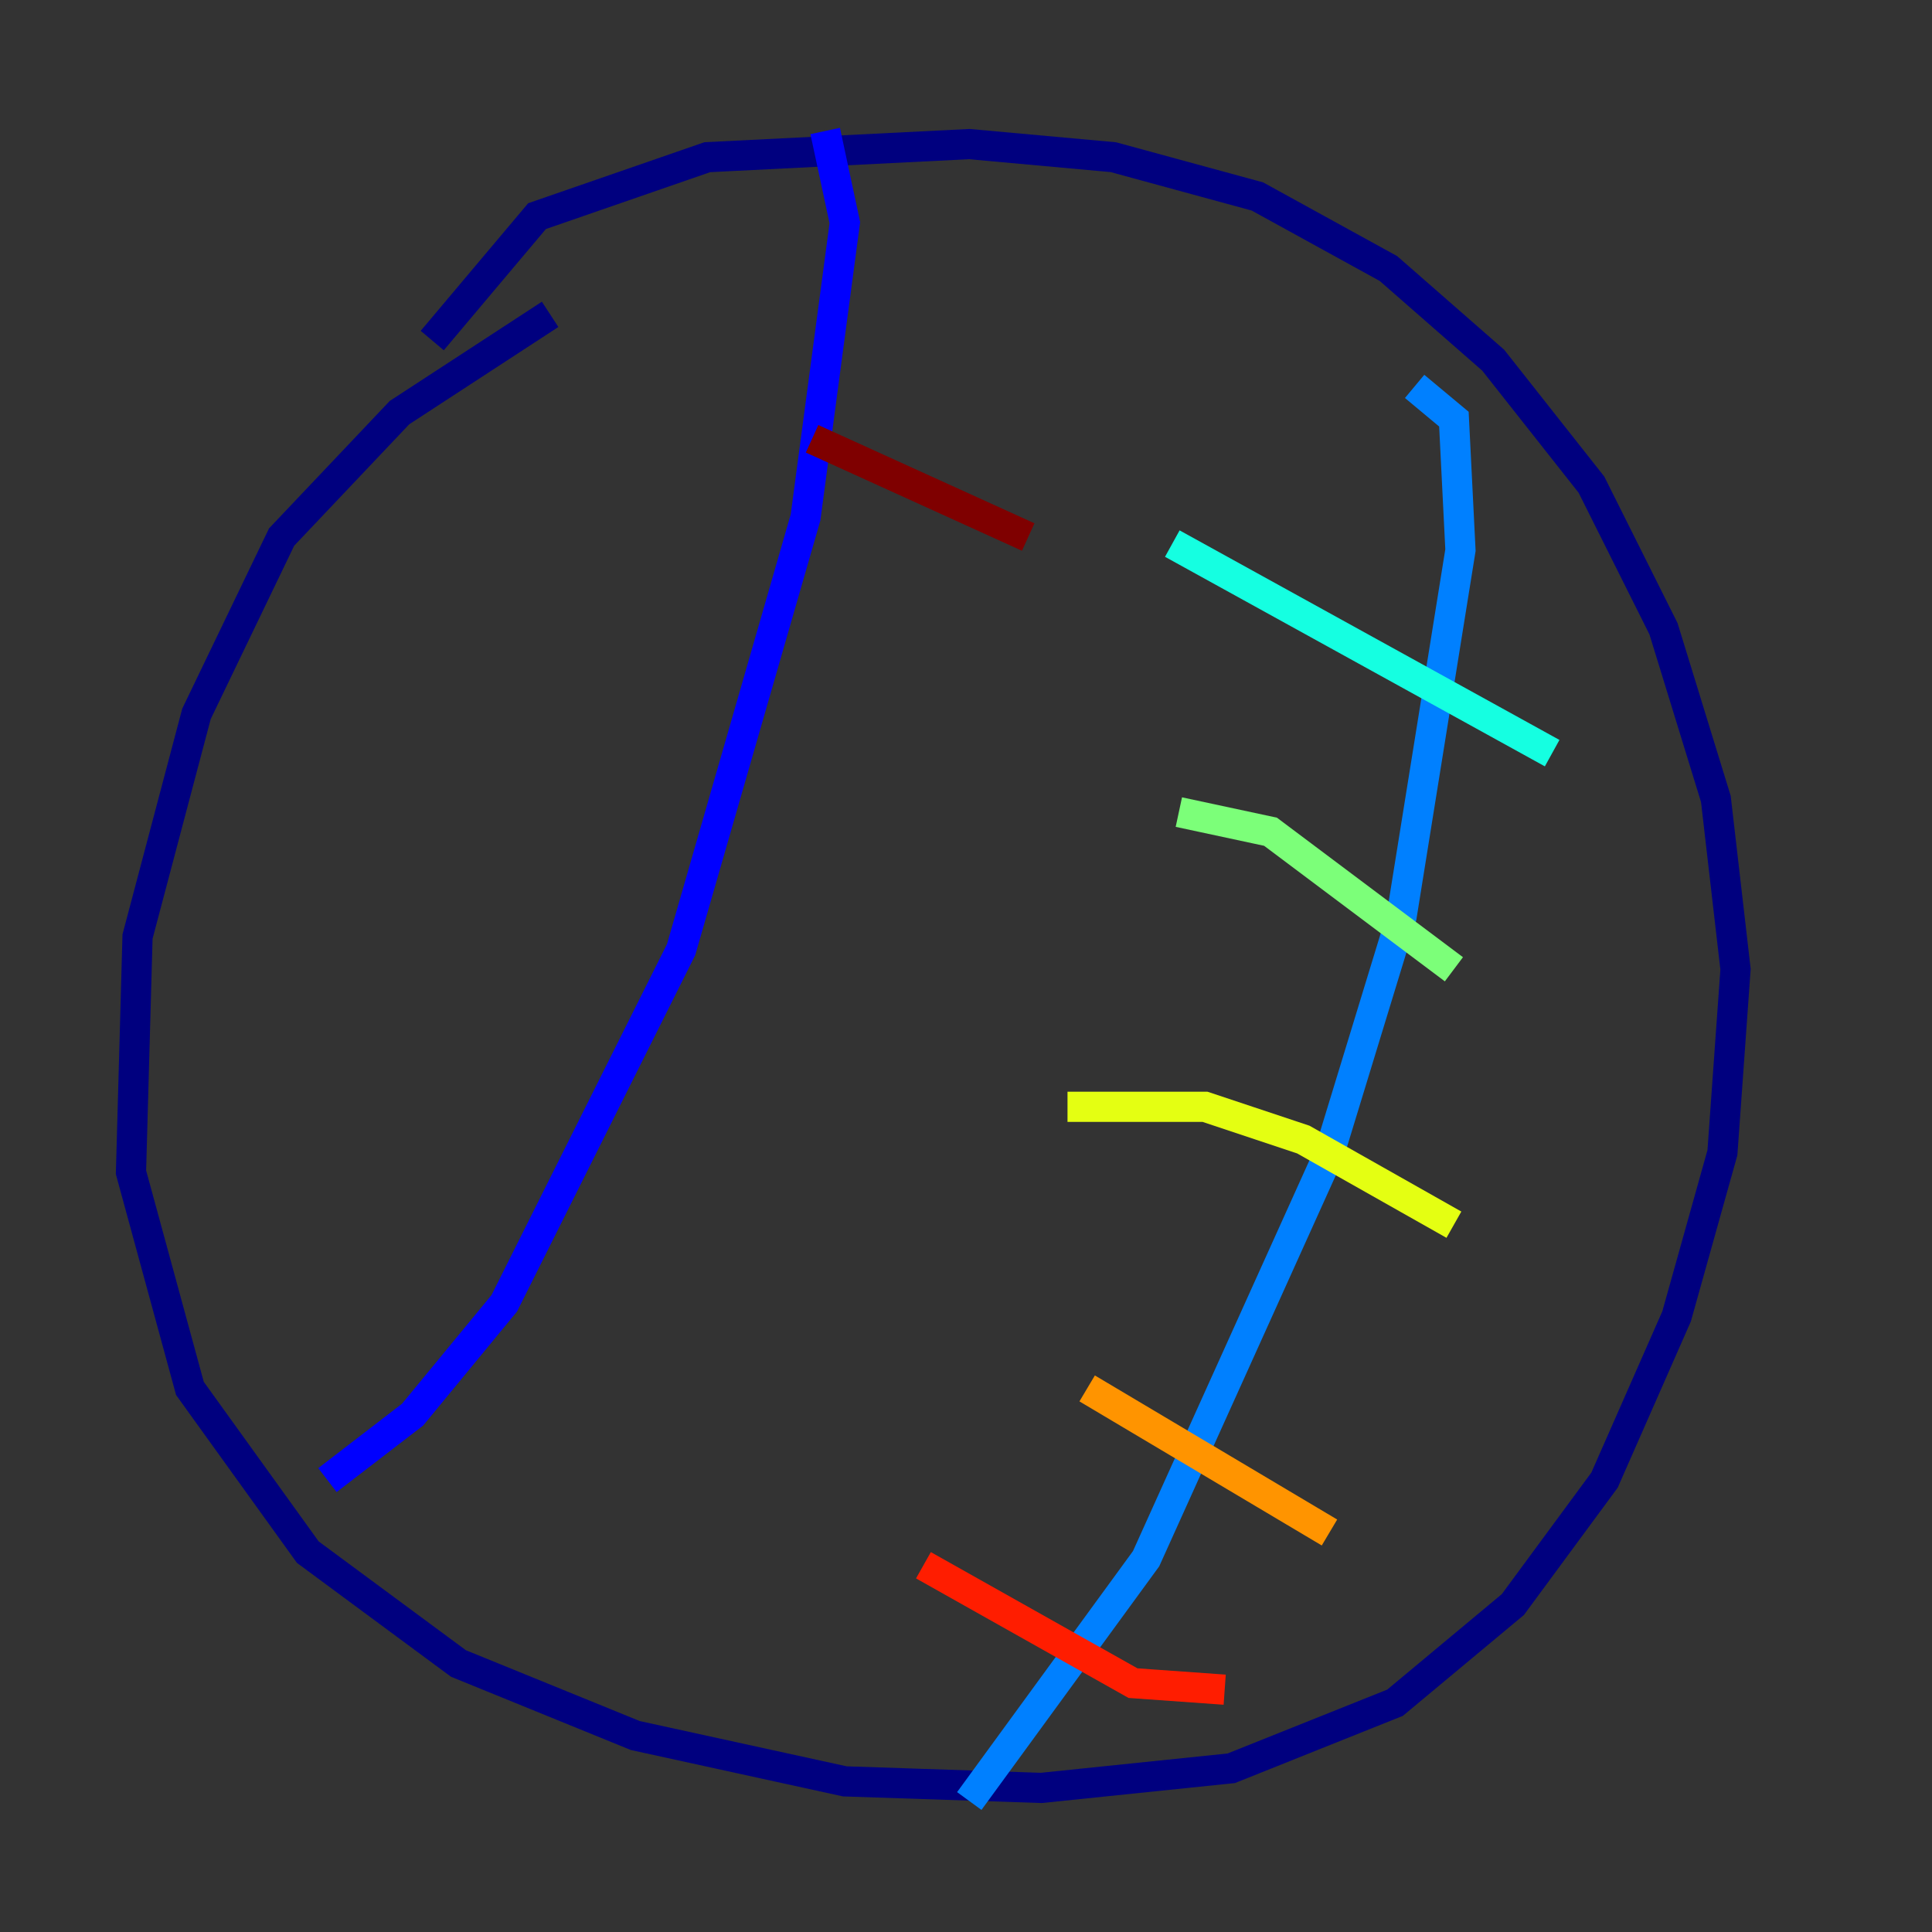<?xml version="1.0" encoding="utf-8" ?>
<svg baseProfile="tiny" height="128" version="1.2" viewBox="0,0,128,128" width="128" xmlns="http://www.w3.org/2000/svg" xmlns:ev="http://www.w3.org/2001/xml-events" xmlns:xlink="http://www.w3.org/1999/xlink"><rect x="0" y="0" width="128" height="128" fill="#333333" stroke="none"/><defs /><polyline fill="none" points="28.637,22.563 35.58,14.319 46.861,10.414 64.217,9.546 73.763,10.414 83.308,13.017 91.986,17.79 98.929,23.864 105.437,32.108 110.21,41.654 113.681,52.936 114.983,64.217 114.115,76.366 111.078,87.214 106.305,98.061 100.231,106.305 92.42,112.814 81.573,117.153 68.99,118.454 55.973,118.02 42.088,114.983 30.373,110.21 20.393,102.834 12.583,91.986 8.678,77.668 9.112,62.047 13.017,47.295 18.658,35.58 26.468,27.336 36.447,20.827" stroke="#00007f" stroke-width="2" /><polyline fill="none" points="54.671,8.678 55.973,14.752 53.37,34.278 45.125,62.915 33.41,86.346 27.336,93.722 21.695,98.061" stroke="#0000ff" stroke-width="2" /><polyline fill="none" points="93.722,25.6 96.325,27.77 96.759,36.447 92.854,60.746 88.081,76.366 75.932,103.268 64.217,119.322" stroke="#0080ff" stroke-width="2" /><polyline fill="none" points="102.834,49.898 77.668,36.014" stroke="#15ffe1" stroke-width="2" /><polyline fill="none" points="96.325,64.217 84.176,55.105 78.102,53.803" stroke="#7cff79" stroke-width="2" /><polyline fill="none" points="96.325,81.139 86.346,75.498 79.837,73.329 70.725,73.329" stroke="#e4ff12" stroke-width="2" /><polyline fill="none" points="88.081,101.532 72.027,91.986" stroke="#ff9400" stroke-width="2" /><polyline fill="none" points="81.139,111.946 75.064,111.512 61.18,103.702" stroke="#ff1d00" stroke-width="2" /><polyline fill="none" points="68.122,35.58 53.803,29.071" stroke="#7f0000" stroke-width="2" /></svg>